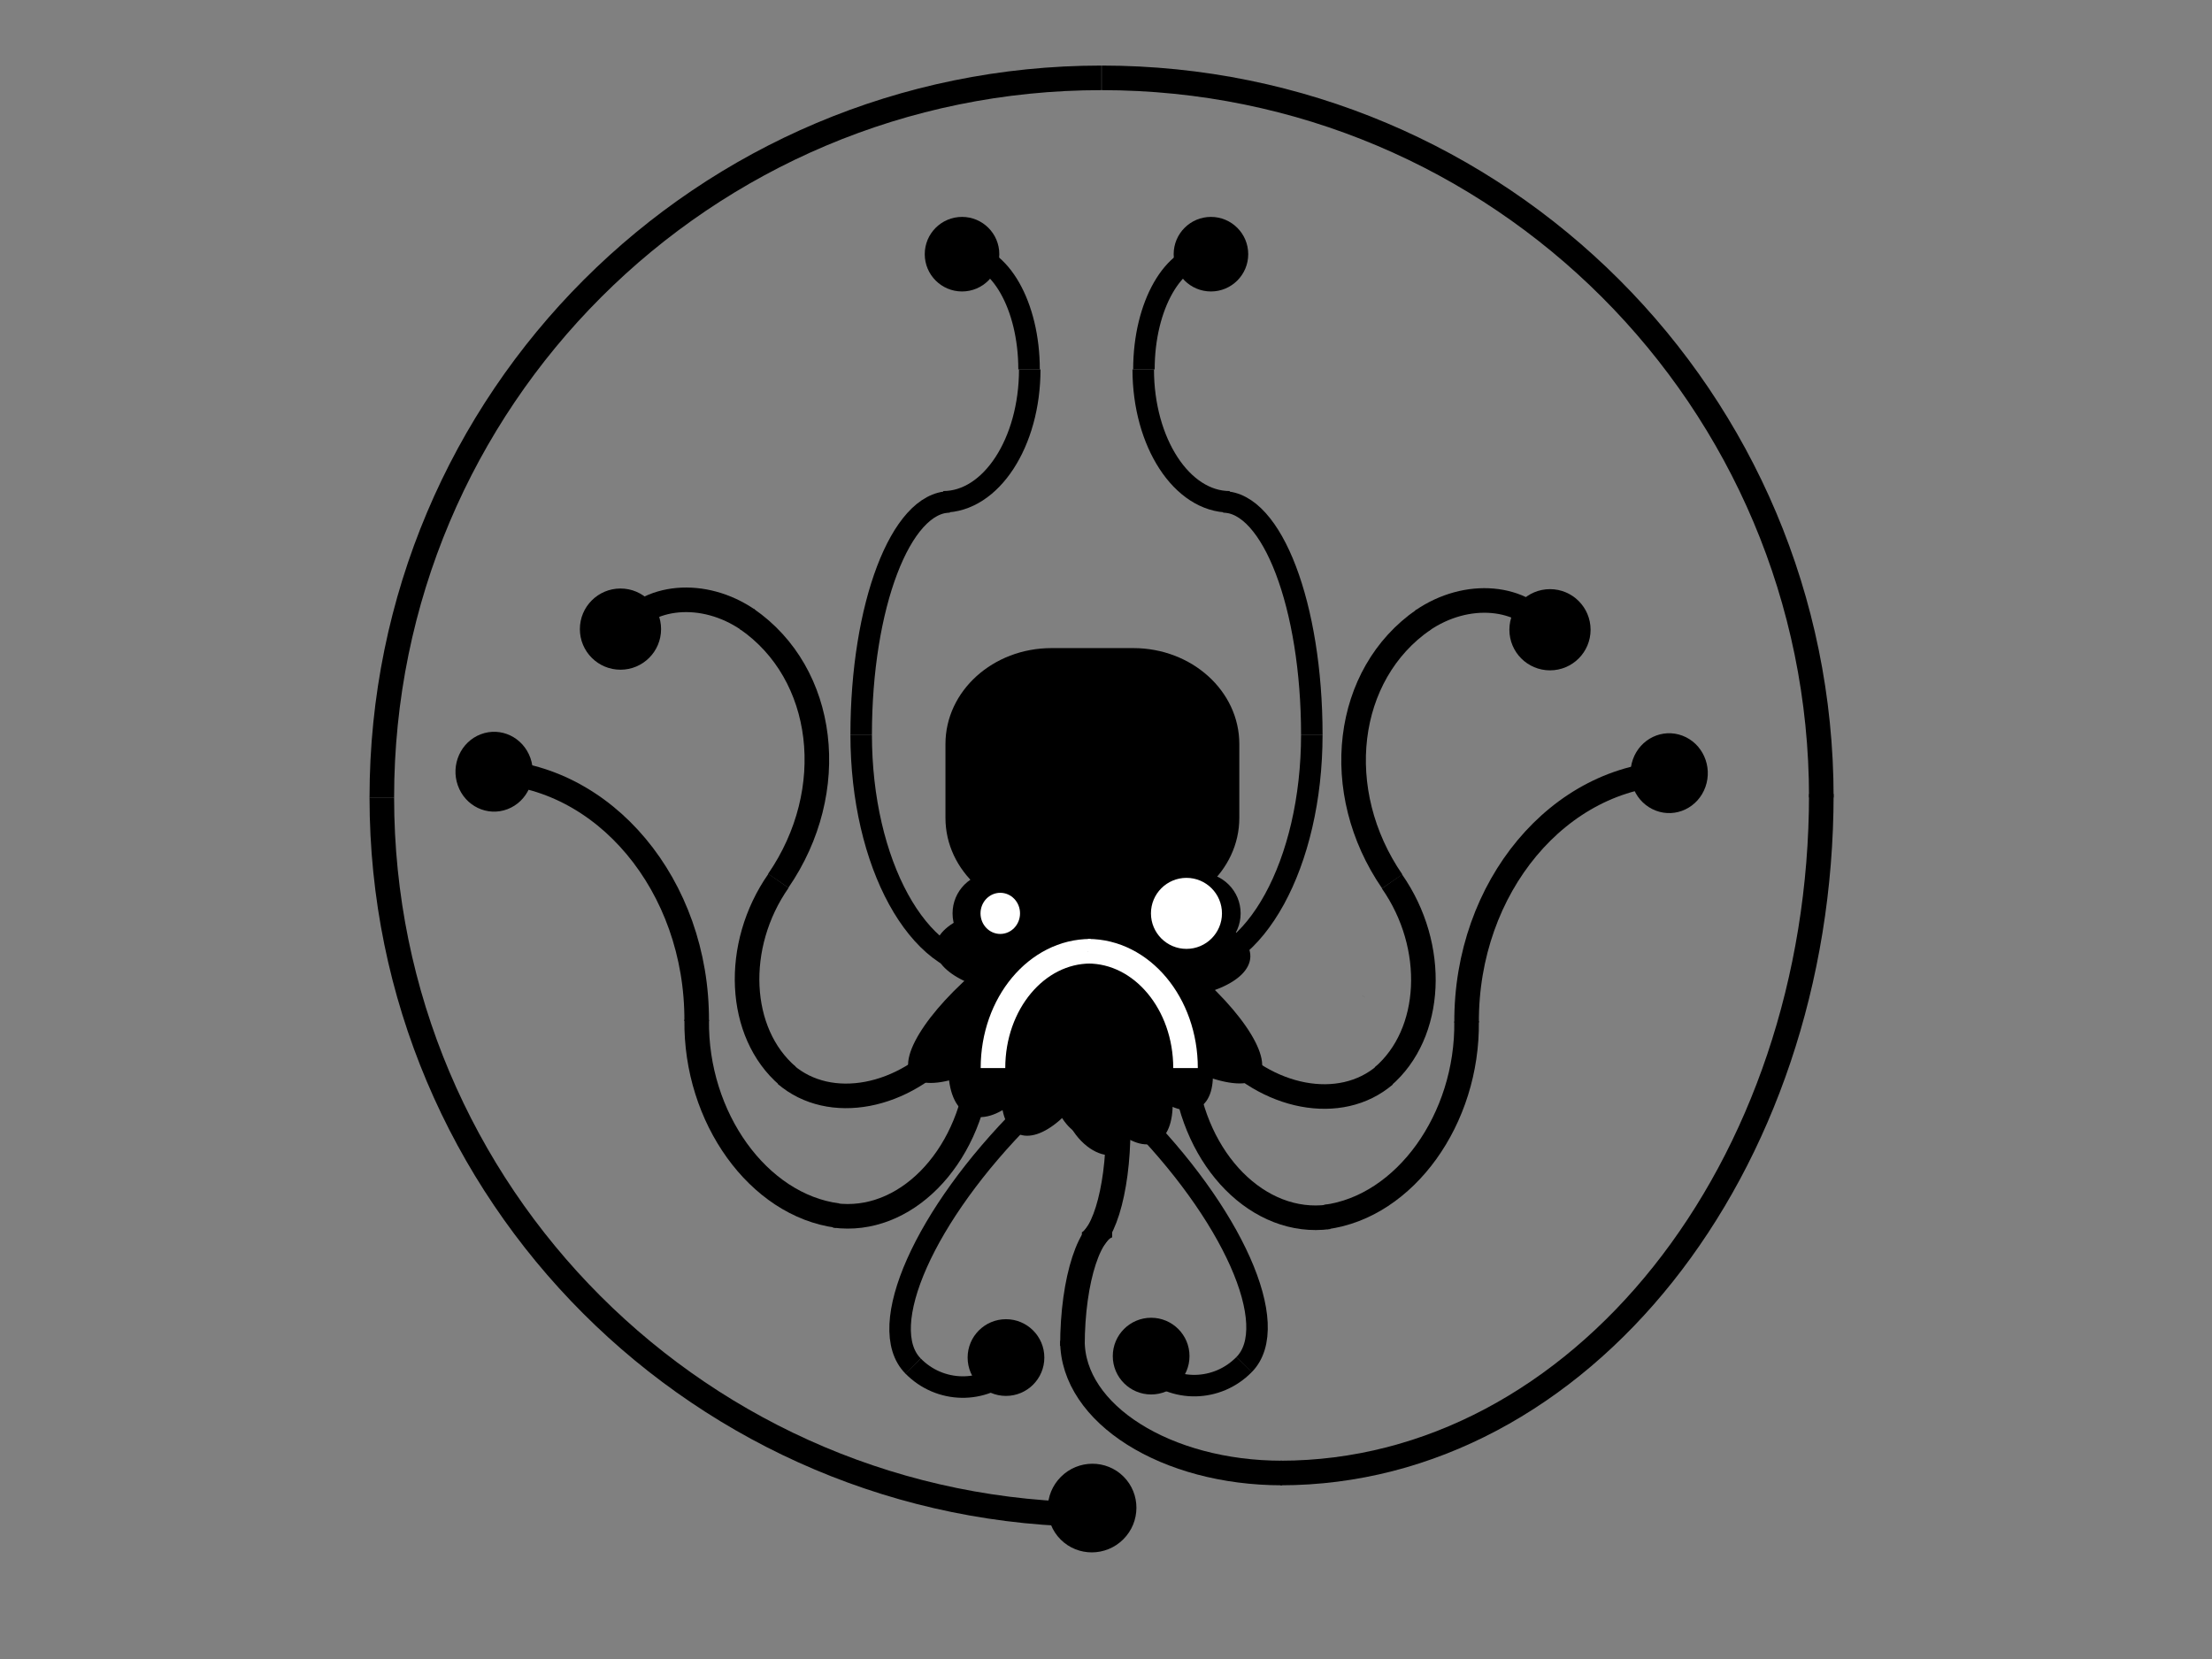 <?xml version="1.0" encoding="utf-8"?>
<!-- Generator: Adobe Illustrator 16.0.4, SVG Export Plug-In . SVG Version: 6.00 Build 0)  -->
<!DOCTYPE svg PUBLIC "-//W3C//DTD SVG 1.1//EN" "http://www.w3.org/Graphics/SVG/1.1/DTD/svg11.dtd">
<svg version="1.1" id="Guides" xmlns="http://www.w3.org/2000/svg" xmlns:xlink="http://www.w3.org/1999/xlink" x="0px" y="0px"
	 width="720px" height="540px" viewBox="0 0 720 540" enable-background="new 0 0 720 540" xml:space="preserve">
<rect x="0" y="0" width="720" height="540" fill="#808080" stroke="none"/>
<g>
	<path d="M403.823,297.301c0,7.31-5.928,13.236-13.238,13.236h-67.292c-7.311,0-13.238-5.927-13.238-13.236l0,0
		c0-7.312,5.927-13.239,13.238-13.239h67.292C397.896,284.062,403.823,289.987,403.823,297.301L403.823,297.301z"/>
	<g>
		<circle cx="327.445" cy="441.881" r="12.484"/>
	</g>
	<g>
		
			<ellipse transform="matrix(0.707 -0.707 0.707 0.707 -242.965 395.201)" cx="355.568" cy="490.885" rx="14.484" ry="14.373"/>
		<path fill="none" stroke="#000000" stroke-width="8" stroke-miterlimit="10" d="M349.075,436.434
			c0,23.78,30.499,43.023,68.194,43.023"/>
	</g>
	<g>
		<ellipse cx="354.12" cy="337.103" rx="14.732" ry="32.672"/>
	</g>
	<g>
		<ellipse transform="matrix(1 0.025 -0.025 1 7.944 -9.328)" cx="374.133" cy="310.556" rx="32.673" ry="14.733"/>
		<ellipse transform="matrix(0.501 0.866 -0.866 0.501 474.074 -158.119)" cx="374.115" cy="331.93" rx="32.673" ry="14.733"/>
		
			<ellipse transform="matrix(-0.424 0.905 -0.905 -0.424 798.631 171.324)" cx="344.854" cy="339.535" rx="32.673" ry="14.733"/>
		
			<ellipse transform="matrix(0.905 -0.424 0.424 0.905 -110.977 186.286)" cx="362.78" cy="342.319" rx="14.732" ry="32.673"/>
		
			<ellipse transform="matrix(-0.403 0.915 -0.915 -0.403 765.601 166.579)" cx="328.496" cy="332.875" rx="32.671" ry="16.366"/>
		<ellipse transform="matrix(1 0.025 -0.025 1 7.902 -8.392)" cx="336.954" cy="309.375" rx="32.673" ry="14.734"/>
	</g>
	<g>
		
			<ellipse transform="matrix(-0.608 0.794 -0.794 -0.608 857.655 222.291)" cx="373.928" cy="322.963" rx="14.623" ry="45.18"/>
		<circle cx="504.516" cy="204.981" r="13.216"/>
		<path fill="none" stroke="#000000" stroke-width="8" stroke-miterlimit="10" d="M396.665,339.736
			c15.494,18.027,39.69,22.595,54.1,10.212"/>
		<path fill="none" stroke="#000000" stroke-width="8" stroke-miterlimit="10" d="M453.085,286.917
			c14.736,21.085,13.391,49.499-3.006,63.527"/>
		<path fill="none" stroke="#000000" stroke-width="8" stroke-miterlimit="10" d="M453.162,286.904
			c-20.178-29.342-15.587-67.468,10.261-85.241"/>
		<path fill="none" stroke="#000000" stroke-width="8" stroke-miterlimit="10" d="M462.953,201.978
			c14.486-9.963,32.862-8.348,41.087,3.611"/>
	</g>
	<g>
		<path d="M555.115,256.135c-2.391,6.738-9.615,10.197-16.138,7.726c-6.521-2.471-9.869-9.935-7.477-16.674
			c2.389-6.737,9.614-10.196,16.137-7.725C554.158,241.933,557.506,249.397,555.115,256.135z"/>
		<path fill="none" stroke="#000000" stroke-width="8" stroke-miterlimit="10" d="M385.554,348.76
			c3.254,29.187,24.259,50.356,46.958,47.33"/>
		<path fill="none" stroke="#000000" stroke-width="8" stroke-miterlimit="10" d="M477.366,332.428
			c0.438,31.835-20.078,60.331-45.869,63.708"/>
		<path fill="none" stroke="#000000" stroke-width="8" stroke-miterlimit="10" d="M477.375,332.842
			c-0.234-44.08,30.106-80.389,67.835-81.18"/>
	</g>
	<g>
		<path d="M156.505,238.993c6.521-2.471,13.746,0.987,16.137,7.726c2.391,6.738-0.957,14.201-7.478,16.672
			c-6.521,2.47-13.746-0.988-16.137-7.726C146.636,248.927,149.984,241.462,156.505,238.993z"/>
		<path fill="none" stroke="#000000" stroke-width="8" stroke-miterlimit="10" d="M318.589,348.291
			c-3.256,29.187-24.258,50.355-46.96,47.329"/>
		<path fill="none" stroke="#000000" stroke-width="8" stroke-miterlimit="10" d="M226.776,331.957
			c-0.438,31.837,20.077,60.329,45.87,63.71"/>
		<path fill="none" stroke="#000000" stroke-width="8" stroke-miterlimit="10" d="M226.768,332.373
			c0.233-44.079-30.108-80.389-67.836-81.181"/>
	</g>
	<g>
		<path d="M368.433,295.22c4.907,6.416-7.178,23.906-26.994,39.07c-19.815,15.164-39.856,22.258-44.765,15.847
			c-4.908-6.414,7.178-23.906,26.994-39.07C343.483,295.901,363.525,288.808,368.433,295.22z"/>
		<circle cx="201.963" cy="204.774" r="13.216"/>
		<path fill="none" stroke="#000000" stroke-width="8" stroke-miterlimit="10" d="M309.817,339.528
			c-15.493,18.029-39.69,22.598-54.1,10.217"/>
		<path fill="none" stroke="#000000" stroke-width="8" stroke-miterlimit="10" d="M253.396,286.711
			c-14.735,21.084-13.39,49.499,3.007,63.527"/>
		<path fill="none" stroke="#000000" stroke-width="8" stroke-miterlimit="10" d="M253.319,286.697
			c20.176-29.341,15.585-67.468-10.262-85.241"/>
		<path fill="none" stroke="#000000" stroke-width="8" stroke-miterlimit="10" d="M243.53,201.771
			c-14.487-9.963-32.864-8.348-41.089,3.611"/>
	</g>
	<path stroke="#000000" d="M421.74,135.688"/>
	<path stroke="#000000" d="M331.49,279.325"/>
	<path d="M403.393,266.237c0,17.242-15.456,31.216-34.521,31.216h-26.608c-19.064,0-34.519-13.978-34.519-31.216v-24.066
		c0-17.242,15.455-31.218,34.519-31.218h26.608c19.064,0,34.521,13.978,34.521,31.218V266.237z"/>
	<line fill="none" stroke="#231F20" stroke-miterlimit="10" x1="443.786" y1="324.304" x2="443.795" y2="324.293"/>
	<ellipse cx="356.637" cy="334.917" rx="0" ry="21.292"/>
	<circle fill="#FFFFFF" stroke="#000000" cx="386.19" cy="297.299" r="12.058"/>
	<ellipse fill="#FFFFFF" cx="325.586" cy="297.3" rx="6.431" ry="6.695"/>
	<g>
		<path fill="none" stroke="#000000" stroke-width="7" d="M372.343,120.244c0-20.732,9.563-37.508,21.382-37.508"/>
		<path fill="none" stroke="#000000" stroke-width="7" d="M400.262,163.334c-15.555,0-28.143-19.274-28.143-43.092"/>
		<path fill="none" stroke="#000000" stroke-width="7" d="M426.99,239.127c0-41.872-12.908-75.756-28.859-75.756"/>
		<path fill="none" stroke="#000000" stroke-width="7" d="M385.444,314.886c22.963,0,41.546-33.883,41.546-75.756"/>
		<circle cx="394.16" cy="82.736" r="12.134"/>
	</g>
	<g>
		<path fill="none" stroke="#000000" stroke-width="7" d="M334.956,120.244c0-20.732-9.563-37.508-21.381-37.508"/>
		<path fill="none" stroke="#000000" stroke-width="7" d="M307.035,163.334c15.556,0,28.145-19.274,28.145-43.092"/>
		<path fill="none" stroke="#000000" stroke-width="7" d="M280.31,239.127c0-41.872,12.907-75.756,28.858-75.756"/>
		<path fill="none" stroke="#000000" stroke-width="7" d="M321.854,314.886c-22.962,0-41.544-33.883-41.544-75.756"/>
		<circle cx="313.138" cy="82.736" r="12.134"/>
	</g>
	<g>
		<path stroke="#FFFFFF" stroke-width="8" d="M323.209,347.646c0-21.017,14.206-38.022,31.764-38.022"/>
		<path stroke="#FFFFFF" stroke-width="8" d="M354.12,309.624c17.559,0,31.767,17.006,31.767,38.022"/>
	</g>
	<path fill="none" stroke="#000000" stroke-width="7" stroke-miterlimit="10" d="M333.737,362.627
		c-32.778,32.724-49.107,69.419-36.507,82.039"/>
	<path fill="none" stroke="#000000" stroke-width="7" stroke-miterlimit="10" d="M328.877,445.194
		c-8.787,8.601-22.953,8.353-31.671-0.555"/>
	<g>
		<path d="M374.692,428.927c6.897,0,12.487,5.589,12.487,12.484s-5.59,12.484-12.487,12.484c-6.893,0-12.484-5.589-12.484-12.484
			S367.8,428.927,374.692,428.927z"/>
	</g>
	<path fill="none" stroke="#000000" stroke-width="7" stroke-miterlimit="10" d="M368.404,362.159
		c32.779,32.723,49.107,69.414,36.507,82.038"/>
	<path fill="none" stroke="#000000" stroke-width="8" stroke-miterlimit="10" d="M349.075,438.089c0-21.722,5.782-39.3,12.926-39.3"
		/>
	<path fill="none" stroke="#000000" stroke-width="7" stroke-miterlimit="10" d="M373.264,444.724
		c8.786,8.602,22.952,8.355,31.671-0.554"/>
	<path fill="none" stroke="#000000" stroke-width="8" stroke-miterlimit="10" d="M124.282,259.576
		c0,129.021,104.403,233.425,233.427,233.425"/>
	<path fill="none" stroke="#000000" stroke-width="8" stroke-miterlimit="10" d="M124.282,259.576
		c0-129.47,104.764-234.234,234.233-234.234"/>
	<path fill="none" stroke="#000000" stroke-width="8" stroke-miterlimit="10" d="M592.833,258.443
		c0,122.161-78.739,221.014-176.048,221.014"/>
	<path fill="none" stroke="#000000" stroke-width="8" stroke-miterlimit="10" d="M592.833,259.576
		c0-129.47-104.763-234.234-234.231-234.234"/>
	<path fill="none" stroke="#000000" stroke-width="8" stroke-miterlimit="10" d="M363.966,367.252
		c0,20.92-5.283,37.849-11.812,37.849"/>
	<ellipse transform="matrix(-0.605 -0.797 0.797 -0.605 281.542 869.504)" cx="356.63" cy="364.857" rx="13.031" ry="8.004"/>
	<rect id="_x3C_Slice_x3E_" x="80.048" fill="none" width="564.261" height="531.167"/>
</g>
</svg>
